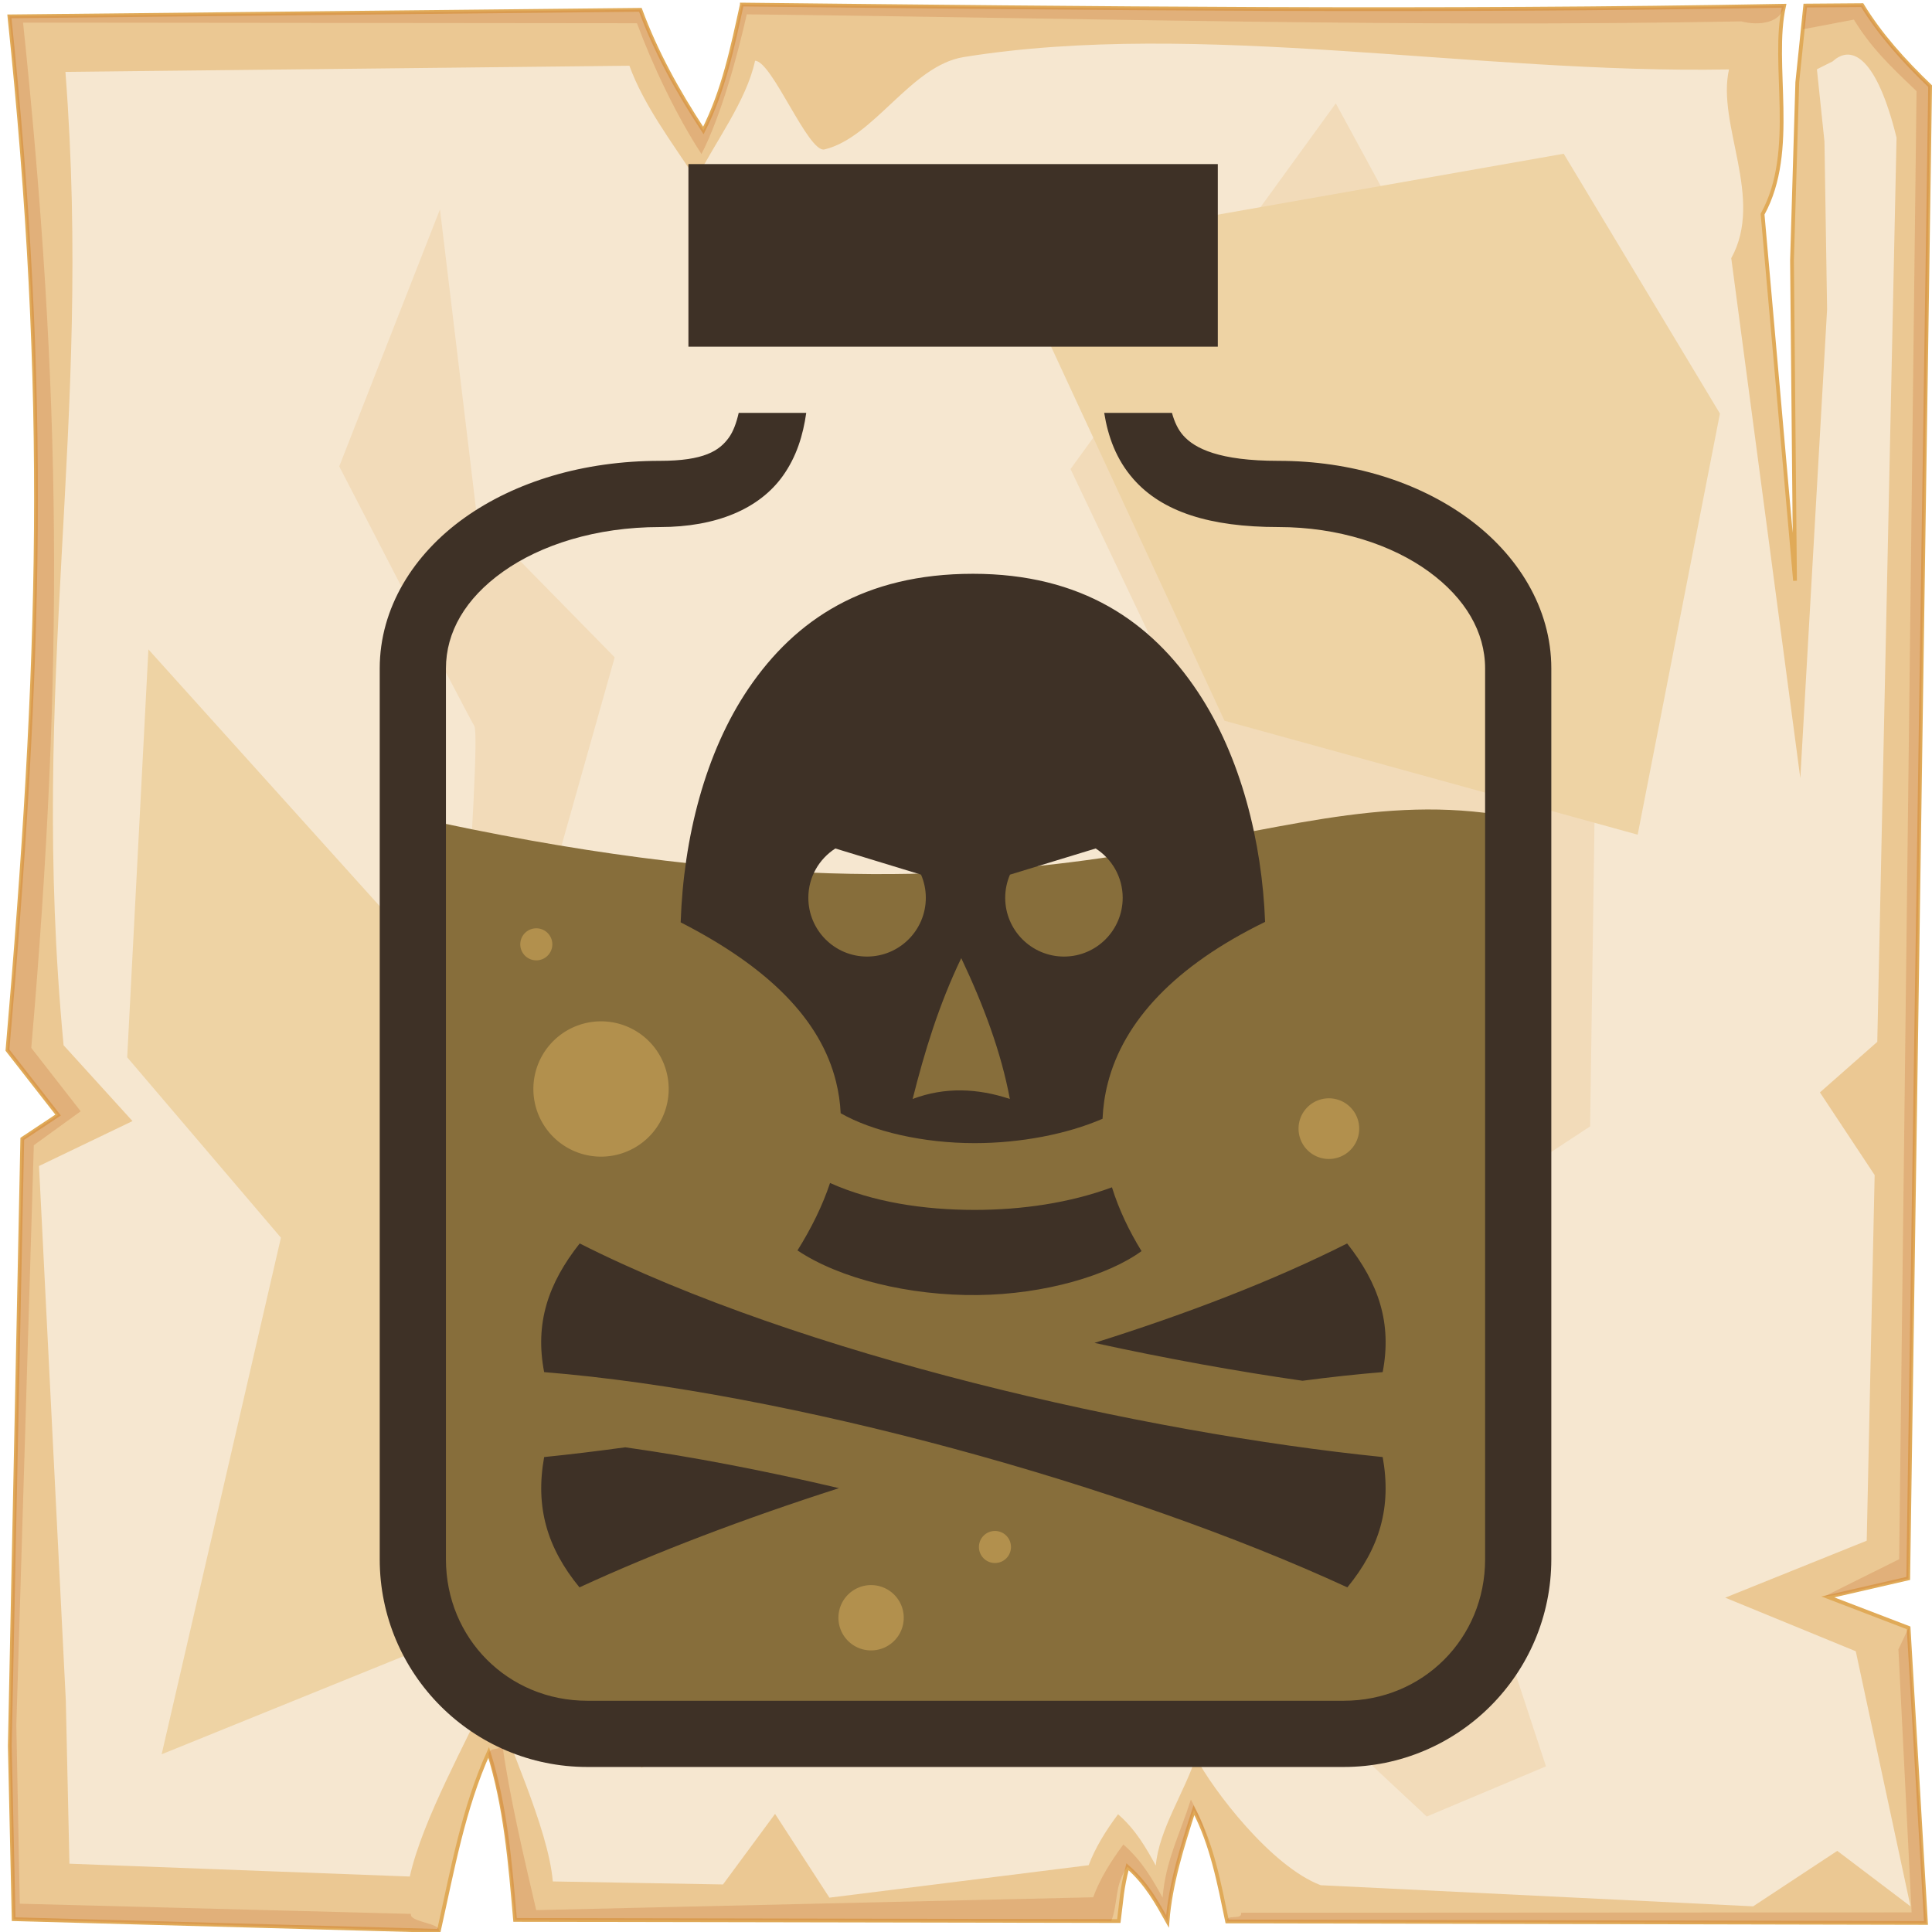 <?xml version="1.0" encoding="UTF-8" standalone="no"?>
<svg
   viewBox="0 0 512 512"
   style="height: 512px; width: 512px;"
   version="1.1"
   id="svg12"
   sodipodi:docname="poison-gold--a.svg"
   inkscape:version="1.4 (e7c3feb1, 2024-10-09)"
   xmlns:inkscape="http://www.inkscape.org/namespaces/inkscape"
   xmlns:sodipodi="http://sodipodi.sourceforge.net/DTD/sodipodi-0.dtd"
   xmlns="http://www.w3.org/2000/svg"
   xmlns:svg="http://www.w3.org/2000/svg">
  <sodipodi:namedview
     id="namedview12"
     pagecolor="#505050"
     bordercolor="#ffffff"
     borderopacity="1"
     inkscape:showpageshadow="0"
     inkscape:pageopacity="0"
     inkscape:pagecheckerboard="1"
     inkscape:deskcolor="#d1d1d1"
     inkscape:zoom="1.4525299"
     inkscape:cx="210.32269"
     inkscape:cy="216.86301"
     inkscape:window-width="1728"
     inkscape:window-height="1051"
     inkscape:window-x="0"
     inkscape:window-y="38"
     inkscape:window-maximized="1"
     inkscape:current-layer="svg12" />
  <defs
     id="defs2">
    <radialGradient
       id="lorc-poison-bottle-gradient-0">
      <stop
         offset="0%"
         stop-color="#830000"
         stop-opacity="1"
         id="stop1" />
      <stop
         offset="100%"
         stop-color="#000"
         stop-opacity="1"
         id="stop2" />
    </radialGradient>
  </defs>
  <path
     d="M0 0h512v512H0z"
     fill="url(#pattern)"
     id="path2" />
  <svg
     version="1.1"
     id="svg11">
    <defs
       id="defs6">
      <filter
         id="b"
         x="-0.023"
         width="1.047"
         y="-0.023"
         height="1.047"
         color-interpolation-filters="sRGB">
        <feGaussianBlur
           stdDeviation="4.823"
           id="feGaussianBlur2" />
      </filter>
      <filter
         id="a"
         x="-0.012"
         width="1.024"
         y="-0.012"
         height="1.024"
         color-interpolation-filters="sRGB">
        <feGaussianBlur
           stdDeviation="2.55"
           id="feGaussianBlur3" />
      </filter>
      <filter
         id="c"
         x="-0.112"
         width="1.225"
         y="-0.083"
         height="1.165"
         color-interpolation-filters="sRGB">
        <feGaussianBlur
           stdDeviation="15.63"
           id="feGaussianBlur4" />
      </filter>
      <filter
         id="e"
         x="-0.238"
         width="1.475"
         y="-0.249"
         height="1.497"
         color-interpolation-filters="sRGB">
        <feGaussianBlur
           stdDeviation="18.7"
           id="feGaussianBlur5" />
      </filter>
      <filter
         id="d"
         x="-0.213"
         width="1.426"
         y="-0.151"
         height="1.303"
         color-interpolation-filters="sRGB">
        <feGaussianBlur
           stdDeviation="18.7"
           id="feGaussianBlur6" />
      </filter>
    </defs>
    <path
       d="M196.6 1.207c-2.5 11.323-4.8 22.703-10.2 33.383-7-10.68-12.6-20.91-16.7-31.988L2.494 4.338C13 104.9 10.86 175.3 1.979 278.3L15.4 295.5l-9.494 6.3L2.6 462.7l1.019 45.9 112.681 3.1c3.6-16.1 6.5-32.5 13.2-47.3 4.5 14.4 5.7 29.4 7 44.4l160 .3c.8-6.1.7-8.1 2.3-14.4 5.1 4.5 7.8 9.5 10.6 14.5.8-10.1 3.9-19.8 7-29.5 4.8 9.2 6.7 19.4 8.8 29.5l185.2.4-4.6-78.2-21.4-8.2 21.3-4.9 5.8-395.47c-7-6.73-13.3-13.744-18-21.465l-15.1.114-2.1 20.321-1.4 47.23.8 84.87-8.6-97.14c9.3-16.86 2.2-39.69 5.7-55.239-92.1 1.696-184.1.685-276.2-.314z"
       overflow="visible"
       color="#000"
       fill="#ebc893"
       fill-rule="evenodd"
       stroke="#e0aa58"
       enable-background="accumulate"
       id="path6" />
    <path
       d="M196.6 1.203c-2.5 11.327-4.8 22.707-10.2 33.387-7-10.68-12.6-20.91-16.7-31.99L2.494 4.336C13 104.9 10.86 175.3 1.979 278.3L15.4 295.5l-9.494 6.3L2.6 462.7l1.019 45.9 112.681 3.1c.5-2.1-7.9-2.3-7.4-4.5L5.244 504.5l-.914-47.3 4.63-153.7 12.42-9-13.093-16.8C16.95 177.3 16.36 104 6.113 5.992l162.687.164c4 10.804 10.3 24.254 17.1 34.664 5.3-10.41 9.5-25.97 12-37.02 89.8.974 173.8 3.521 263.6 1.867 4.6 1.226 10.6.431 11.3-4.149-92.1 1.696-184.1.684-276.2-.315zm296.9.158l-15.1.116-.6 6.277 13.5-2.557c4.6 7.533 9.7 12.383 16.6 18.943l-4.6 389.06-19.9 9.9 4.1-.6 18.2-4.2 5.8-395.47c-7-6.73-13.3-13.748-18-21.469zm9.6 435.739l3.5 69.7-177.7.1c.4 2.1-4.1.2-3.7 2.3l185.2.4-4.6-78.2zm-370 25.1c-1 2.2-2.9.4-3.7 2.6 4.2 14 5.8 29.5 7.1 44l158 .3c1.9-5 .8-9.7 4.3-14.4 5.1 4.5 7.8 9.5 10.6 14.5.8-10.1 3.9-19.8 7-29.5 1.8 3.4 3.2 7 4.3 10.6-1.4-5.6-2.4-8.3-5.1-13.4-3 9.4-6.7 16.2-7.5 26-2.7-4.9-5.4-9.7-10.4-14.1-3.4 4.6-6.2 9.1-8 14l-147.6 3.4c-3.4-14.6-7.1-30.3-9-44z"
       overflow="visible"
       color="#000"
       opacity=".527"
       fill="#c87137"
       fill-rule="evenodd"
       filter="url(#a)"
       enable-background="accumulate"
       id="path7" />
    <path
       d="M200.1 16.1c-2.3 10.67-10.5 21.38-15.6 31.44-6.6-10.06-13.9-19.69-17.7-30.12L17.34 19.05C24.61 113.6 7.605 179.3 16.85 277l18.26 20.1L10.34 309l7.1 141.6.96 43.3 90.2 3.4c3.4-15.2 15-35.6 21.3-49.6 4.3 13.6 15.4 36.7 16.6 50.9l45.1.8 13.8-18.7 14.4 22.2 68.7-8.6c1.8-4.7 4.5-9.1 7.8-13.5 4.8 4.2 7.4 8.9 10 13.6.8-9.5 7.7-19.6 10.6-28.7 4.5 8.6 19.9 28.9 33.1 33.9l114.6 5.6 22.3-14.7 19.4 14.7-14.5-67.6-34.6-14.2 37.5-15.1 2.1-96.9-14.5-21.9 15.2-13.4 5.1-239.63c-5.2-21.09-11.8-24.89-16.9-20.22l-4.2 2.11 2 19.14.7 44.47-7.1 124.23-18.3-137.78c8.8-15.88-3.9-35.38-.6-50.02-67.1 1.24-140.4-13.332-202.8-3.28-14 2.25-23.7 21.31-36.9 24.48-4.3 1.03-13.9-23.45-18.4-23.5z"
       overflow="visible"
       enable-background="accumulate"
       filter="url(#b)"
       fill-rule="evenodd"
       fill="#f6e7d0"
       color="#000"
       id="path8" />
    <path
       d="M354 27.39l-70.3 96.91 46.4 97.6-56.2 43.6 33 74.4-30.2 63.2 69.8 48.8 31.6 29.5 31.6-13.3L365.9 335l55.5-36.5 2.1-146.1-56.9-101.83zM116.6 55.48L89.9 123.6s33.7 65.3 35.8 68.8c2.1 3.6-7 118-7 118l42.8 73.8s9.9-82.9 7.1-83.6c-2.8-.7-29.5-42.1-29.5-42.1l23.8-84.3-36.5-37.2z"
       color="#000"
       overflow="visible"
       fill="#f2dbb9"
       fill-rule="evenodd"
       filter="url(#c)"
       enable-background="accumulate"
       id="path9" />
    <path
       d="M39.33 172.1l-5.62 108.1L74.45 328 42.84 464.9l96.96-39.3 30.2 42.9 74.4-38.7-80.8-169.9-60.4-16.9z"
       color="#000"
       overflow="visible"
       fill="#eed3a4"
       fill-rule="evenodd"
       enable-background="accumulate"
       filter="url(#d)"
       id="path10" />
    <path
       d="M266.9 66.72L324.5 191 434 221.2l21.8-111.6-41.4-68.86z"
       color="#000"
       overflow="visible"
       fill="#eed3a4"
       fill-rule="evenodd"
       enable-background="accumulate"
       filter="url(#e)"
       id="path11" />
  </svg>
  <g
     id="g1"
     transform="matrix(0.939,0,0,0.939,10.29,17.194)">
    <path
       style="fill:#876e3b;fill-opacity:1;stroke:none;stroke-width:17;stroke-linecap:round;stroke-linejoin:round"
       d="m 104.831,212.045 c 189.585,42.357 238.41,-12.492 309.729,0 l 3.177,224.752 -32.561,34.15 H 135.804 l -29.385,-30.973 z"
       id="path16"
       sodipodi:nodetypes="ccccccc" />
    <path
       id="path12"
       d="M 332.738,28 V 79.529 H 183.332 V 28 Z m -12.938,70.219 c 0.726,2.645 1.746,4.74 3.156,6.344 3.254,3.7 10.185,7.188 26.875,7.188 20.61,0 39.372,5.919 53.439,16.156 14.066,10.238 23.592,25.336 23.592,42.438 V 421.75 c 0,32.339 -26.254,58.625 -58.592,58.625 H 154.803 c -32.339,0 -58.594,-26.285 -58.594,-58.625 V 170.344 c 0,-17.102 9.553,-32.268 23.906,-42.5 14.353,-10.232 33.616,-16.094 55.156,-16.094 12.467,0 16.816,-2.844 19.5,-6.594 1.196,-1.673 2.09,-4.036 2.75,-6.936 h 19.061 c -0.892,6.265 -2.721,12.356 -6.625,17.811 -6.63,9.265 -18.724,14.406 -34.686,14.406 -18.093,0 -33.706,5.064 -44.312,12.627 -10.607,7.56 -16.062,17.034 -16.062,27.279 V 421.75 c 0,22.355 17.551,39.938 39.906,39.938 h 213.469 c 22.356,0 39.906,-17.583 39.906,-39.938 V 170.344 c 0,-10.244 -5.526,-19.79 -15.906,-27.346 -10.384,-7.556 -25.461,-12.562 -42.439,-12.562 -19.383,0 -32.796,-4.308 -40.906,-13.531 -4.88,-5.549 -7.177,-12.028 -8.25,-18.686 z m -56.184,45.406 c 30.722,0 50.267,13.473 63.467,33.312 12.207,18.343 18.162,42.478 19,64.938 -25.377,12.363 -39.918,27.98 -44.404,45.562 -0.853,3.338 -1.319,6.675 -1.471,10 -10.013,4.337 -23.157,6.873 -36.092,6.875 -14.593,0.002 -28.804,-3.304 -37.814,-8.438 -0.139,-2.963 -0.577,-5.937 -1.311,-8.904 -4.289,-17.338 -18.813,-32.176 -43.846,-44.971 0.799,-23.747 6.893,-47.973 19.188,-66.062 13.22,-19.448 32.736,-32.312 63.281,-32.312 z m 34.654,77.525 -24.186,7.387 c -0.861,2.003 -1.348,4.206 -1.348,6.525 0,9.157 7.436,16.594 16.594,16.594 9.157,0 16.562,-7.436 16.562,-16.594 0,-5.855 -3.046,-10.967 -7.623,-13.912 z m -73.471,0 c -4.577,2.945 -7.623,8.057 -7.623,13.912 0,9.158 7.406,16.594 16.562,16.594 9.158,0 16.594,-7.437 16.594,-16.594 0,-2.32 -0.486,-4.522 -1.348,-6.525 z m 35.535,30.945 c -6.368,13.245 -10.381,26.499 -13.721,39.748 9.148,-3.426 18.29,-3.022 27.438,0 -2.47,-13.246 -7.442,-26.501 -13.717,-39.748 z m -37.033,63.467 c 12.043,5.372 26.367,7.596 40.814,7.594 13.326,-10e-4 26.803,-1.959 38.75,-6.375 1.932,6.2 4.794,12.236 8.344,18 -9.342,6.837 -27.251,12.192 -46.221,12.406 -19.295,0.216 -38.945,-4.604 -50.875,-12.594 3.903,-6.252 7.052,-12.609 9.188,-19.029 z m 145.936,17.062 c 8.9,11.267 12.693,22.493 10.033,36.312 -7.267,0.585 -14.841,1.411 -22.623,2.438 -18.467,-2.648 -38.423,-6.253 -58.721,-10.688 25.985,-8.155 50.521,-17.567 71.311,-28.062 z m -216.592,0 c 62.491,31.546 158.857,53.414 226.627,60.281 2.548,14.11 -0.811,25.615 -9.971,36.781 -62.492,-28.83 -157.761,-55.21 -226.686,-60.75 -2.664,-13.819 1.13,-25.045 10.029,-36.312 z m 12.846,57.531 c 18.958,2.664 39.472,6.619 60.342,11.531 -26.675,8.551 -51.875,18.138 -73.25,27.998 -9.158,-11.165 -12.517,-22.669 -9.967,-36.779 7.315,-0.74 14.971,-1.666 22.875,-2.75 z"
       style="fill:#3e3126;fill-opacity:1" />
    <path
       id="path17"
       style="fill:#b2904d;fill-opacity:1;stroke:none;stroke-width:17;stroke-linecap:round;stroke-linejoin:round;stroke-opacity:1;paint-order:stroke fill markers"
       d="m 140.4,243.682 a 4.523,4.523 0 0 0 -4.523,4.523 4.523,4.523 0 0 0 4.523,4.521 4.523,4.523 0 0 0 4.523,-4.521 4.523,4.523 0 0 0 -4.523,-4.523 z m 18.27,26.254 a 19.093,19.093 0 0 0 -19.094,19.094 19.093,19.093 0 0 0 19.094,19.094 19.093,19.093 0 0 0 19.094,-19.094 19.093,19.093 0 0 0 -19.094,-19.094 z m 205.416,21.727 a 8.559,8.559 0 0 0 -8.561,8.561 8.559,8.559 0 0 0 8.561,8.559 8.559,8.559 0 0 0 8.559,-8.559 8.559,8.559 0 0 0 -8.559,-8.561 z M 269.846,413.768 a 4.523,4.523 0 0 0 -4.523,4.523 4.523,4.523 0 0 0 4.523,4.523 4.523,4.523 0 0 0 4.521,-4.523 4.523,4.523 0 0 0 -4.521,-4.523 z m -34.961,15.275 a 9.217,9.217 0 0 0 -9.219,9.217 9.217,9.217 0 0 0 9.219,9.219 9.217,9.217 0 0 0 9.217,-9.219 9.217,9.217 0 0 0 -9.217,-9.217 z" />
  </g>
</svg>
